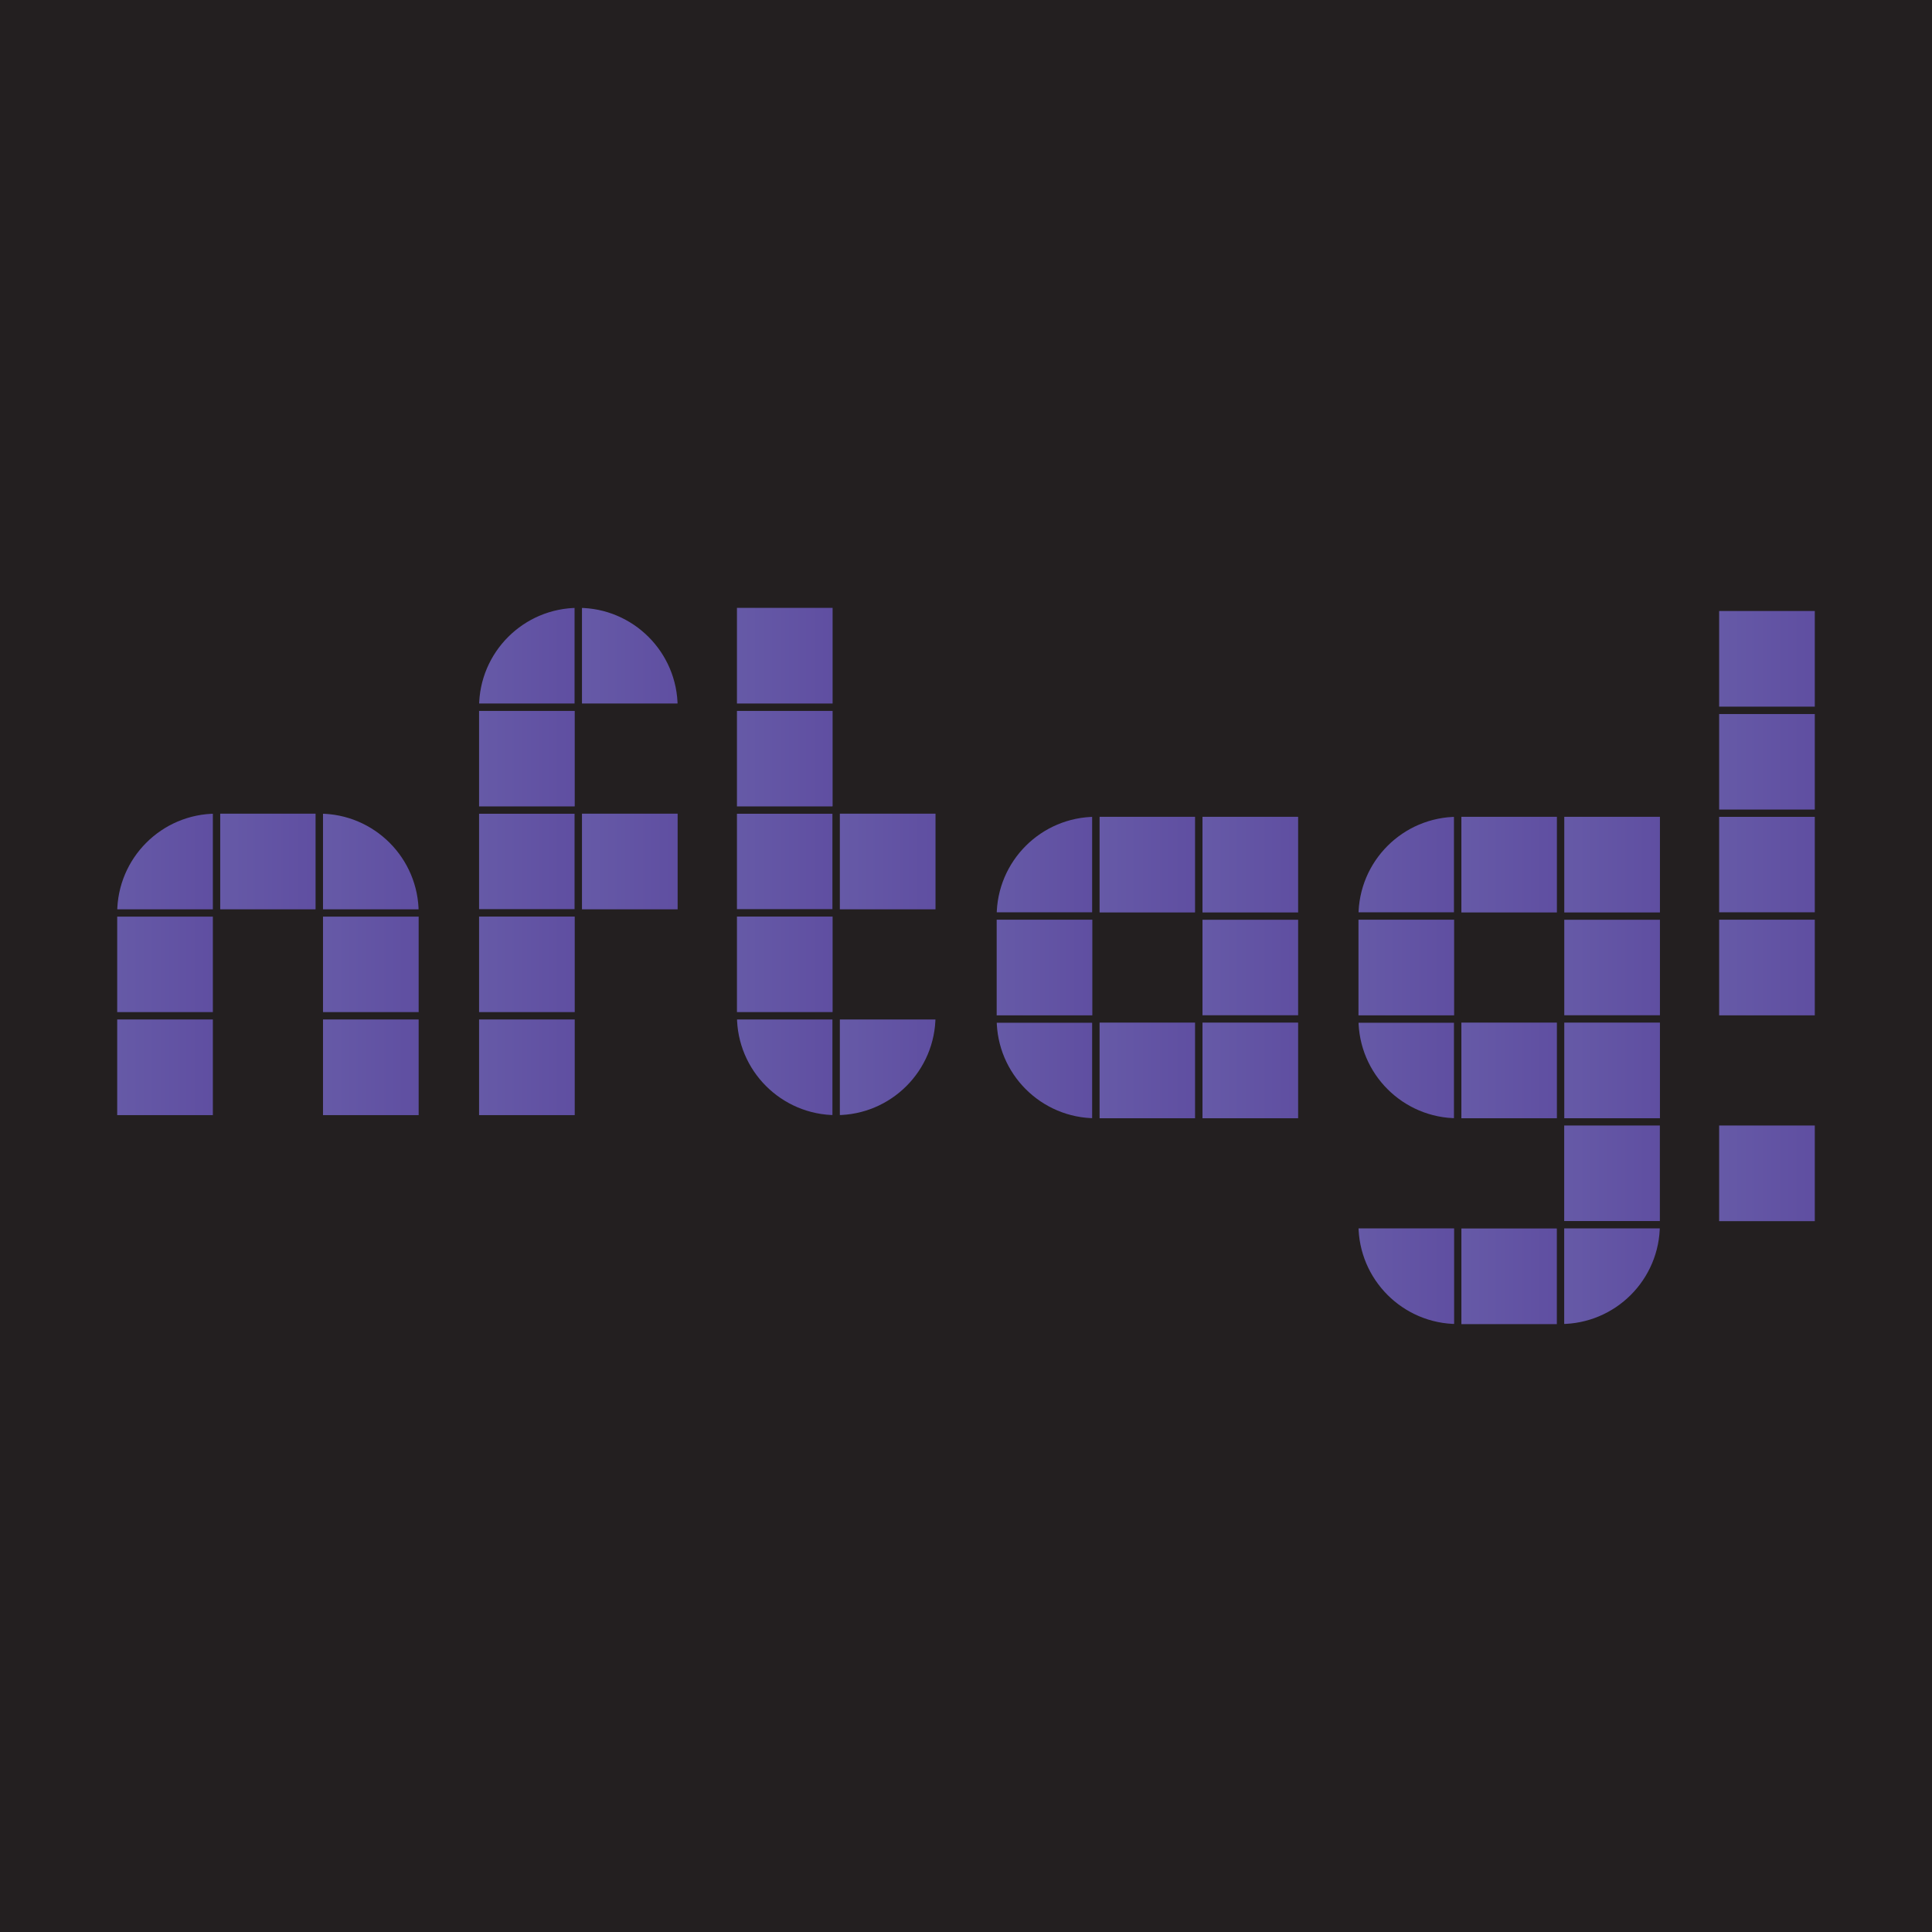 <?xml version="1.0" encoding="UTF-8"?>
<svg xmlns="http://www.w3.org/2000/svg" xmlns:xlink="http://www.w3.org/1999/xlink" viewBox="0 0 512 512">
  <defs>
    <style>
      .cls-1 {
        fill: url(#linear-gradient-23);
      }

      .cls-1, .cls-2, .cls-3, .cls-4, .cls-5, .cls-6, .cls-7, .cls-8, .cls-9, .cls-10, .cls-11, .cls-12, .cls-13, .cls-14, .cls-15, .cls-16, .cls-17, .cls-18, .cls-19, .cls-20, .cls-21, .cls-22, .cls-23, .cls-24, .cls-25, .cls-26, .cls-27, .cls-28, .cls-29, .cls-30, .cls-31, .cls-32, .cls-33, .cls-34, .cls-35, .cls-36, .cls-37, .cls-38, .cls-39, .cls-40, .cls-41, .cls-42, .cls-43, .cls-44, .cls-45, .cls-46, .cls-47 {
        stroke: #231f20;
        stroke-miterlimit: 10;
      }

      .cls-1, .cls-2, .cls-4, .cls-5, .cls-6, .cls-7, .cls-8, .cls-9, .cls-10, .cls-11, .cls-12, .cls-13, .cls-14, .cls-15, .cls-16, .cls-17, .cls-18, .cls-19, .cls-20, .cls-21, .cls-22, .cls-23, .cls-24, .cls-25, .cls-26, .cls-27, .cls-28, .cls-29, .cls-30, .cls-31, .cls-32, .cls-33, .cls-34, .cls-35, .cls-36, .cls-37, .cls-38, .cls-39, .cls-40, .cls-41, .cls-42, .cls-43, .cls-44, .cls-45, .cls-46, .cls-47 {
        stroke-width: 1.92px;
      }

      .cls-2 {
        fill: url(#linear-gradient-34);
      }

      .cls-3 {
        fill: #00aeef;
        stroke-width: 1.5px;
      }

      .cls-4 {
        fill: url(#linear-gradient-21);
      }

      .cls-5 {
        fill: url(#linear-gradient-45);
      }

      .cls-6 {
        fill: url(#linear-gradient-11);
      }

      .cls-7 {
        fill: url(#linear-gradient-42);
      }

      .cls-8 {
        fill: url(#linear-gradient-33);
      }

      .cls-9 {
        fill: url(#linear-gradient-4);
      }

      .cls-10 {
        fill: url(#linear-gradient-27);
      }

      .cls-11 {
        fill: url(#linear-gradient-40);
      }

      .cls-12 {
        fill: url(#linear-gradient-37);
      }

      .cls-13 {
        fill: url(#linear-gradient-17);
      }

      .cls-14 {
        fill: url(#linear-gradient);
      }

      .cls-15 {
        fill: url(#linear-gradient-3);
      }

      .cls-16 {
        fill: url(#linear-gradient-35);
      }

      .cls-17 {
        fill: url(#linear-gradient-12);
      }

      .cls-18 {
        fill: url(#linear-gradient-8);
      }

      .cls-19 {
        fill: url(#linear-gradient-26);
      }

      .cls-20 {
        fill: url(#linear-gradient-30);
      }

      .cls-21 {
        fill: url(#linear-gradient-2);
      }

      .cls-22 {
        fill: url(#linear-gradient-18);
      }

      .cls-23 {
        fill: url(#linear-gradient-39);
      }

      .cls-24 {
        fill: url(#linear-gradient-22);
      }

      .cls-25 {
        fill: url(#linear-gradient-14);
      }

      .cls-26 {
        fill: url(#linear-gradient-10);
      }

      .cls-27 {
        fill: url(#linear-gradient-43);
      }

      .cls-28 {
        fill: url(#linear-gradient-41);
      }

      .cls-29 {
        fill: url(#linear-gradient-29);
      }

      .cls-30 {
        fill: url(#linear-gradient-15);
      }

      .cls-31 {
        fill: url(#linear-gradient-7);
      }

      .cls-32 {
        fill: url(#linear-gradient-44);
      }

      .cls-33 {
        fill: url(#linear-gradient-32);
      }

      .cls-34 {
        fill: url(#linear-gradient-19);
      }

      .cls-35 {
        fill: url(#linear-gradient-28);
      }

      .cls-36 {
        fill: url(#linear-gradient-46);
      }

      .cls-37 {
        fill: url(#linear-gradient-5);
      }

      .cls-38 {
        fill: url(#linear-gradient-20);
      }

      .cls-39 {
        fill: url(#linear-gradient-9);
      }

      .cls-40 {
        fill: url(#linear-gradient-13);
      }

      .cls-41 {
        fill: url(#linear-gradient-16);
      }

      .cls-42 {
        fill: url(#linear-gradient-25);
      }

      .cls-43 {
        fill: url(#linear-gradient-36);
      }

      .cls-44 {
        fill: url(#linear-gradient-31);
      }

      .cls-48 {
        fill: #231f20;
      }

      .cls-45 {
        fill: url(#linear-gradient-38);
      }

      .cls-46 {
        fill: url(#linear-gradient-24);
      }

      .cls-47 {
        fill: url(#linear-gradient-6);
      }
    </style>
    <linearGradient id="linear-gradient" x1="263.17" y1="229.13" x2="290.44" y2="229.13" gradientUnits="userSpaceOnUse">
      <stop offset="0" stop-color="#665aa7"/>
      <stop offset="1" stop-color="#5f4ea1"/>
    </linearGradient>
    <linearGradient id="linear-gradient-2" x1="263.17" y1="283.67" y2="283.67" xlink:href="#linear-gradient"/>
    <linearGradient id="linear-gradient-3" x1="290.44" y1="229.13" x2="317.71" y2="229.13" xlink:href="#linear-gradient"/>
    <linearGradient id="linear-gradient-4" y1="256.4" y2="256.4" xlink:href="#linear-gradient"/>
    <linearGradient id="linear-gradient-5" x1="317.71" y1="256.4" x2="344.98" y2="256.4" xlink:href="#linear-gradient"/>
    <linearGradient id="linear-gradient-6" x1="317.71" y1="229.13" x2="344.98" y2="229.13" xlink:href="#linear-gradient"/>
    <linearGradient id="linear-gradient-7" x1="290.44" y1="283.67" x2="317.71" y2="283.67" xlink:href="#linear-gradient"/>
    <linearGradient id="linear-gradient-8" x1="317.71" y1="283.67" x2="344.98" y2="283.67" xlink:href="#linear-gradient"/>
    <linearGradient id="linear-gradient-9" x1="359.05" x2="386.32" xlink:href="#linear-gradient"/>
    <linearGradient id="linear-gradient-10" x1="359.05" y1="283.67" x2="386.32" y2="283.67" xlink:href="#linear-gradient"/>
    <linearGradient id="linear-gradient-11" x1="386.32" y1="229.13" x2="413.59" y2="229.13" xlink:href="#linear-gradient"/>
    <linearGradient id="linear-gradient-12" x1="359.05" y1="256.4" x2="386.32" y2="256.4" xlink:href="#linear-gradient"/>
    <linearGradient id="linear-gradient-13" x1="413.59" y1="256.4" x2="440.86" y2="256.4" xlink:href="#linear-gradient"/>
    <linearGradient id="linear-gradient-14" x1="413.59" y1="229.13" x2="440.86" y2="229.13" xlink:href="#linear-gradient"/>
    <linearGradient id="linear-gradient-15" x1="386.32" y1="283.67" x2="413.59" y2="283.67" xlink:href="#linear-gradient"/>
    <linearGradient id="linear-gradient-16" x1="386.32" y1="338.23" x2="413.59" y2="338.23" xlink:href="#linear-gradient"/>
    <linearGradient id="linear-gradient-17" x1="413.59" y1="283.67" x2="440.86" y2="283.67" xlink:href="#linear-gradient"/>
    <linearGradient id="linear-gradient-18" x1="413.57" y1="310.94" x2="440.84" y2="310.94" xlink:href="#linear-gradient"/>
    <linearGradient id="linear-gradient-19" x1="413.57" y1="338.21" x2="440.84" y2="338.21" xlink:href="#linear-gradient"/>
    <linearGradient id="linear-gradient-20" x1="359.05" y1="338.21" x2="386.32" y2="338.21" xlink:href="#linear-gradient"/>
    <linearGradient id="linear-gradient-21" x1="194.34" y1="228.31" x2="221.61" y2="228.31" xlink:href="#linear-gradient"/>
    <linearGradient id="linear-gradient-22" x1="194.34" y1="201.04" x2="221.61" y2="201.04" xlink:href="#linear-gradient"/>
    <linearGradient id="linear-gradient-23" x1="194.34" y1="173.77" x2="221.61" y2="173.77" xlink:href="#linear-gradient"/>
    <linearGradient id="linear-gradient-24" x1="194.34" y1="255.58" x2="221.61" y2="255.58" xlink:href="#linear-gradient"/>
    <linearGradient id="linear-gradient-25" x1="221.61" y1="228.31" x2="248.88" y2="228.31" xlink:href="#linear-gradient"/>
    <linearGradient id="linear-gradient-26" x1="194.34" y1="282.84" x2="221.61" y2="282.84" xlink:href="#linear-gradient"/>
    <linearGradient id="linear-gradient-27" x1="221.61" y1="282.84" x2="248.88" y2="282.84" xlink:href="#linear-gradient"/>
    <linearGradient id="linear-gradient-28" x1="454.63" y1="229.13" x2="481.9" y2="229.13" xlink:href="#linear-gradient"/>
    <linearGradient id="linear-gradient-29" x1="454.63" y1="201.86" x2="481.9" y2="201.86" xlink:href="#linear-gradient"/>
    <linearGradient id="linear-gradient-30" x1="454.63" y1="174.6" x2="481.9" y2="174.6" xlink:href="#linear-gradient"/>
    <linearGradient id="linear-gradient-31" x1="454.63" y1="256.4" x2="481.9" y2="256.4" xlink:href="#linear-gradient"/>
    <linearGradient id="linear-gradient-32" x1="454.63" y1="310.94" x2="481.9" y2="310.94" xlink:href="#linear-gradient"/>
    <linearGradient id="linear-gradient-33" x1="57.37" y1="228.31" x2="84.64" y2="228.31" xlink:href="#linear-gradient"/>
    <linearGradient id="linear-gradient-34" x1="30.1" y1="255.58" x2="57.37" y2="255.58" xlink:href="#linear-gradient"/>
    <linearGradient id="linear-gradient-35" x1="84.64" y1="255.58" x2="111.91" y2="255.58" xlink:href="#linear-gradient"/>
    <linearGradient id="linear-gradient-36" x1="30.1" y1="282.84" x2="57.37" y2="282.84" xlink:href="#linear-gradient"/>
    <linearGradient id="linear-gradient-37" x1="84.64" y1="282.84" x2="111.91" y2="282.84" xlink:href="#linear-gradient"/>
    <linearGradient id="linear-gradient-38" x1="30.1" y1="228.31" x2="57.37" y2="228.31" xlink:href="#linear-gradient"/>
    <linearGradient id="linear-gradient-39" x1="84.64" y1="228.31" x2="111.91" y2="228.31" xlink:href="#linear-gradient"/>
    <linearGradient id="linear-gradient-40" x1="126" y1="228.31" x2="153.27" y2="228.31" xlink:href="#linear-gradient"/>
    <linearGradient id="linear-gradient-41" x1="126" y1="201.04" x2="153.27" y2="201.04" xlink:href="#linear-gradient"/>
    <linearGradient id="linear-gradient-42" x1="126" y1="255.58" x2="153.27" y2="255.58" xlink:href="#linear-gradient"/>
    <linearGradient id="linear-gradient-43" x1="153.27" y1="228.31" x2="180.53" y2="228.31" xlink:href="#linear-gradient"/>
    <linearGradient id="linear-gradient-44" x1="126" y1="282.84" x2="153.27" y2="282.84" xlink:href="#linear-gradient"/>
    <linearGradient id="linear-gradient-45" x1="126" y1="173.77" x2="153.27" y2="173.77" xlink:href="#linear-gradient"/>
    <linearGradient id="linear-gradient-46" x1="153.27" y1="173.77" x2="180.53" y2="173.77" xlink:href="#linear-gradient"/>
  </defs>
  <g id="Layer_2" data-name="Layer 2">
    <rect class="cls-48" width="512" height="512"/>
  </g>
  <g id="Layer_1" data-name="Layer 1">
    <g>
      <path class="cls-3" d="M296.86,241.93c-.23,0-.46,.01-.68,.02h1.37c-.23-.01-.46-.02-.69-.02Z"/>
      <path class="cls-3" d="M307.51,253.26c.01-.22,.02-.44,.02-.66s-.01-.44-.02-.66v1.32Z"/>
      <path class="cls-3" d="M296.86,263.27c.23,0,.46-.01,.69-.02h-1.37c.22,.01,.45,.02,.68,.02Z"/>
    </g>
    <g>
      <path class="cls-3" d="M370.65,241.93c-.23,0-.46,.01-.68,.02h1.37c-.23-.01-.46-.02-.69-.02Z"/>
      <path class="cls-3" d="M359.98,252.6c0,.18,0,.37,.01,.55v-1.1c-.01,.18-.01,.37-.01,.55Z"/>
      <path class="cls-3" d="M381.3,253.29c.01-.23,.02-.46,.02-.69s-.01-.45-.02-.68v1.37Z"/>
      <path class="cls-3" d="M370.65,263.27c.23,0,.46-.01,.69-.02h-1.37c.22,.01,.45,.02,.68,.02Z"/>
    </g>
    <g>
      <g>
        <path class="cls-14" d="M290.44,215.5h0v27.27h-27.27c0-15.06,12.21-27.27,27.27-27.27Z"/>
        <path class="cls-21" d="M290.44,297.31h0v-27.27h-27.27c0,15.06,12.21,27.27,27.27,27.27Z"/>
        <rect class="cls-15" x="290.44" y="215.5" width="27.27" height="27.27"/>
        <rect class="cls-9" x="263.17" y="242.77" width="27.27" height="27.27"/>
        <rect class="cls-37" x="317.71" y="242.77" width="27.27" height="27.27"/>
        <rect class="cls-47" x="317.71" y="215.5" width="27.27" height="27.27"/>
        <rect class="cls-31" x="290.44" y="270.04" width="27.27" height="27.27"/>
        <rect class="cls-18" x="317.71" y="270.04" width="27.27" height="27.27"/>
      </g>
      <g>
        <path class="cls-39" d="M359.05,242.77h0s27.27,0,27.27,0v-27.27h0c-15.06,0-27.27,12.21-27.27,27.27Z"/>
        <path class="cls-26" d="M386.32,297.31h0v-27.27h-27.27c0,15.06,12.21,27.27,27.27,27.27Z"/>
        <rect class="cls-6" x="386.32" y="215.5" width="27.27" height="27.27"/>
        <rect class="cls-17" x="359.05" y="242.77" width="27.27" height="27.27"/>
        <rect class="cls-40" x="413.59" y="242.77" width="27.27" height="27.27"/>
        <rect class="cls-25" x="413.59" y="215.5" width="27.27" height="27.27"/>
        <rect class="cls-30" x="386.32" y="270.04" width="27.27" height="27.27"/>
        <rect class="cls-41" x="386.32" y="324.6" width="27.27" height="27.27"/>
        <rect class="cls-13" x="413.59" y="270.04" width="27.27" height="27.27"/>
        <rect class="cls-22" x="413.57" y="297.31" width="27.27" height="27.27"/>
        <path class="cls-34" d="M440.84,324.57h0s-27.27,0-27.27,0v27.27h0c15.06,0,27.27-12.21,27.27-27.27Z"/>
        <path class="cls-38" d="M386.32,351.84h0v-27.27h-27.27c0,15.06,12.21,27.27,27.27,27.27Z"/>
      </g>
      <g>
        <rect class="cls-4" x="194.34" y="214.67" width="27.27" height="27.27"/>
        <rect class="cls-24" x="194.34" y="187.4" width="27.27" height="27.27"/>
        <rect class="cls-1" x="194.34" y="160.13" width="27.27" height="27.27"/>
        <rect class="cls-46" x="194.34" y="241.94" width="27.27" height="27.27"/>
        <rect class="cls-42" x="221.61" y="214.67" width="27.27" height="27.27"/>
        <path class="cls-19" d="M194.34,269.21c0,15.06,12.21,27.27,27.27,27.27h0v-27.27h-27.27Z"/>
        <path class="cls-10" d="M221.61,296.48c15.06,0,27.27-12.21,27.27-27.27h0s-27.27,0-27.27,0v27.27h0Z"/>
      </g>
      <g>
        <rect class="cls-35" x="454.63" y="215.5" width="27.27" height="27.27"/>
        <rect class="cls-29" x="454.63" y="188.23" width="27.27" height="27.27"/>
        <rect class="cls-20" x="454.63" y="160.96" width="27.27" height="27.27"/>
        <rect class="cls-44" x="454.63" y="242.77" width="27.27" height="27.27"/>
        <rect class="cls-33" x="454.63" y="297.31" width="27.27" height="27.27"/>
      </g>
      <g>
        <rect class="cls-8" x="57.37" y="214.67" width="27.27" height="27.27"/>
        <rect class="cls-2" x="30.1" y="241.94" width="27.27" height="27.27"/>
        <rect class="cls-16" x="84.64" y="241.94" width="27.27" height="27.27"/>
        <rect class="cls-43" x="30.1" y="269.21" width="27.27" height="27.27"/>
        <rect class="cls-12" x="84.64" y="269.21" width="27.27" height="27.27"/>
        <path class="cls-45" d="M30.1,241.94h0s27.27,0,27.27,0v-27.27h0c-15.06,0-27.27,12.21-27.27,27.27Z"/>
        <path class="cls-23" d="M84.64,214.67h0v27.27h27.27c0-15.06-12.21-27.27-27.27-27.27Z"/>
      </g>
      <g>
        <rect class="cls-11" x="126" y="214.67" width="27.27" height="27.27"/>
        <rect class="cls-28" x="126" y="187.4" width="27.27" height="27.27"/>
        <rect class="cls-7" x="126" y="241.94" width="27.27" height="27.27"/>
        <rect class="cls-27" x="153.27" y="214.67" width="27.27" height="27.27"/>
        <rect class="cls-32" x="126" y="269.21" width="27.27" height="27.27"/>
        <path class="cls-5" d="M126,187.4h0s27.27,0,27.27,0v-27.27h0c-15.06,0-27.27,12.21-27.27,27.27Z"/>
        <path class="cls-36" d="M153.27,160.13h0v27.27h27.27c0-15.06-12.21-27.27-27.27-27.27Z"/>
      </g>
    </g>
  </g>
</svg>